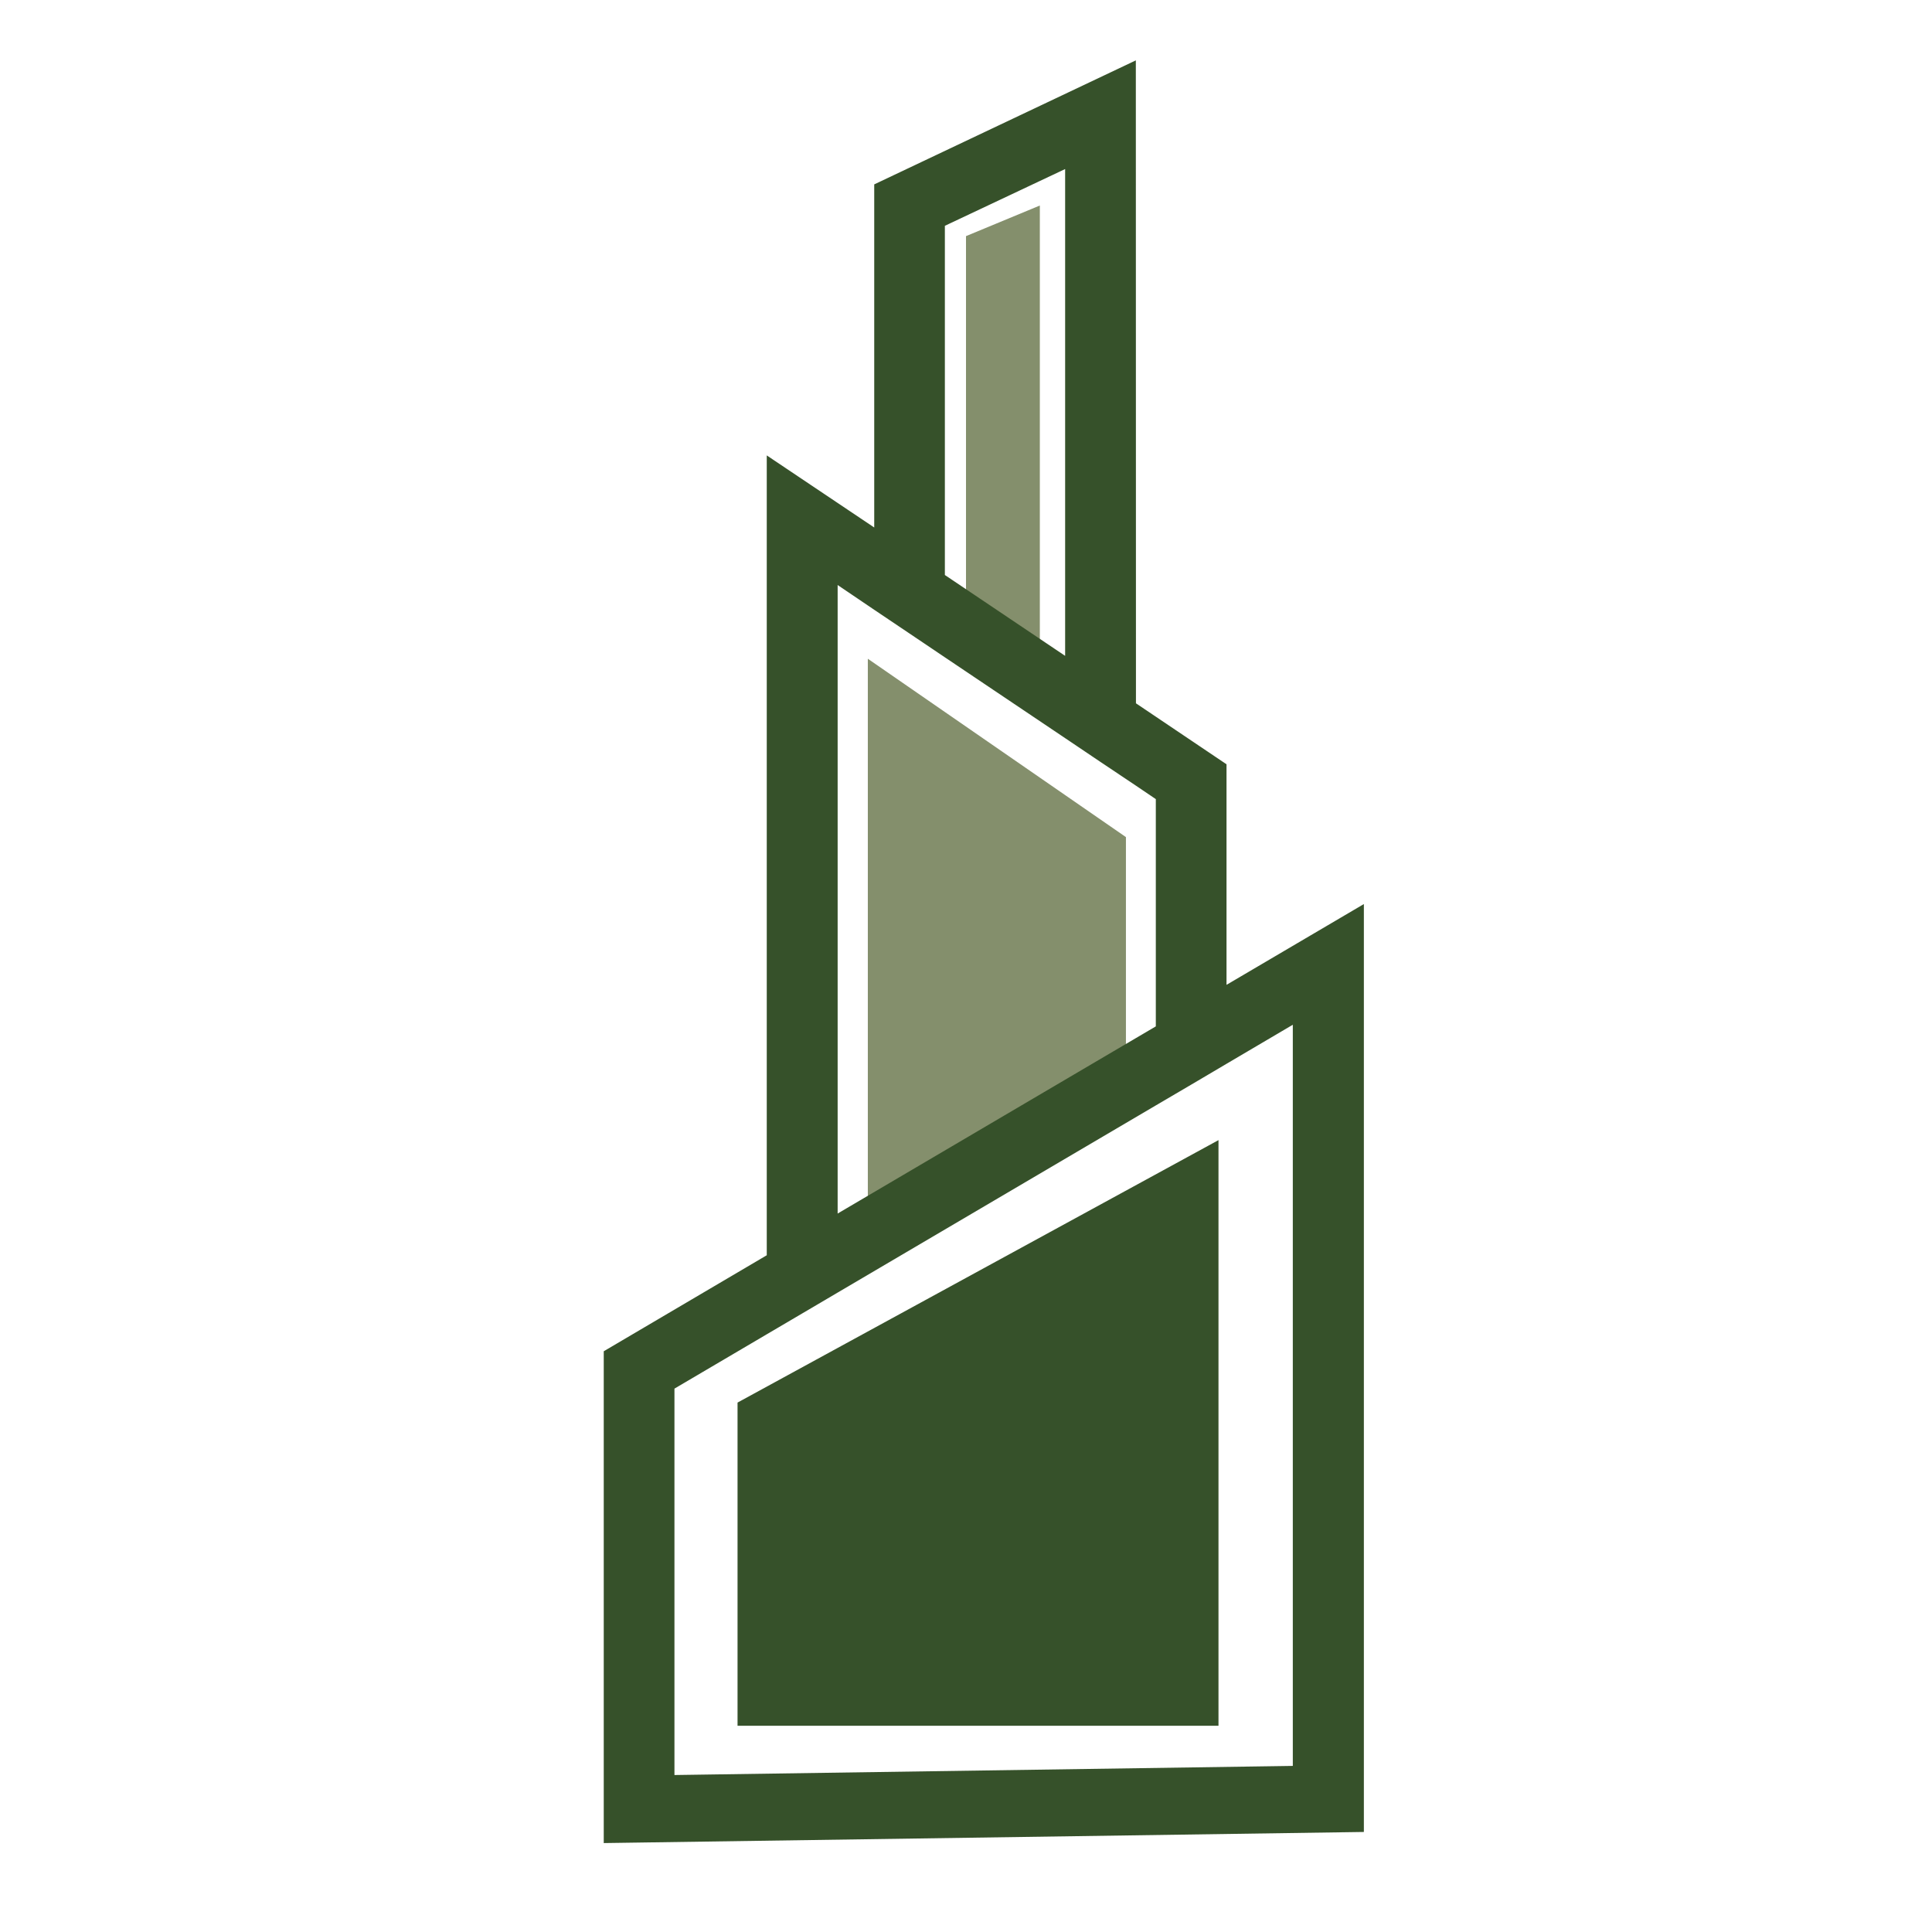 <svg id="Towers" xmlns="http://www.w3.org/2000/svg" width="32" height="32" viewBox="0 0 32 32">
  <path id="Path_37916" data-name="Path 37916" d="M-.192-4.421,7.774-8.768v9.7H-.192Z" transform="translate(12.408 27.652)" fill="#36512a"/>
  <path id="Path_42941" data-name="Path 42941" d="M4.083-5.814-.192-8.768V.392L4.083-2.172Z" transform="translate(14.566 19.679)" fill="#848f6c"/>
  <path id="Path_42942" data-name="Path 42942" d="M1.031-9.275l-1.223.507v6.156l1.223.649Z" transform="translate(16.192 12.679)" fill="#848f6c"/>
  <path id="Path_37870" data-name="Path 37870" d="M1.171,22,2.7,21.1l.585-.344.586-.345,5.27-3.1.586-.344.586-.346,1.1-.648V28.249L1.171,28.4ZM3.874,8.69,4.48,9.1l.586.394.585.394,1.991,1.338.585.394.586.392.331.224V16l-5.27,3.1Zm1.776-.166V2.74L7.642,1.8V9.863ZM8.813,0,4.48,2.054V7.737L2.7,6.543V19.791L0,21.381v8.146l12.59-.184V13.974l-2.275,1.338V11.659l-1.5-1.01Z" transform="translate(10 1)" fill="#36512a"/>
  <rect id="Rectangle_18613" data-name="Rectangle 18613" width="32" height="32" fill="none"/>
</svg>
